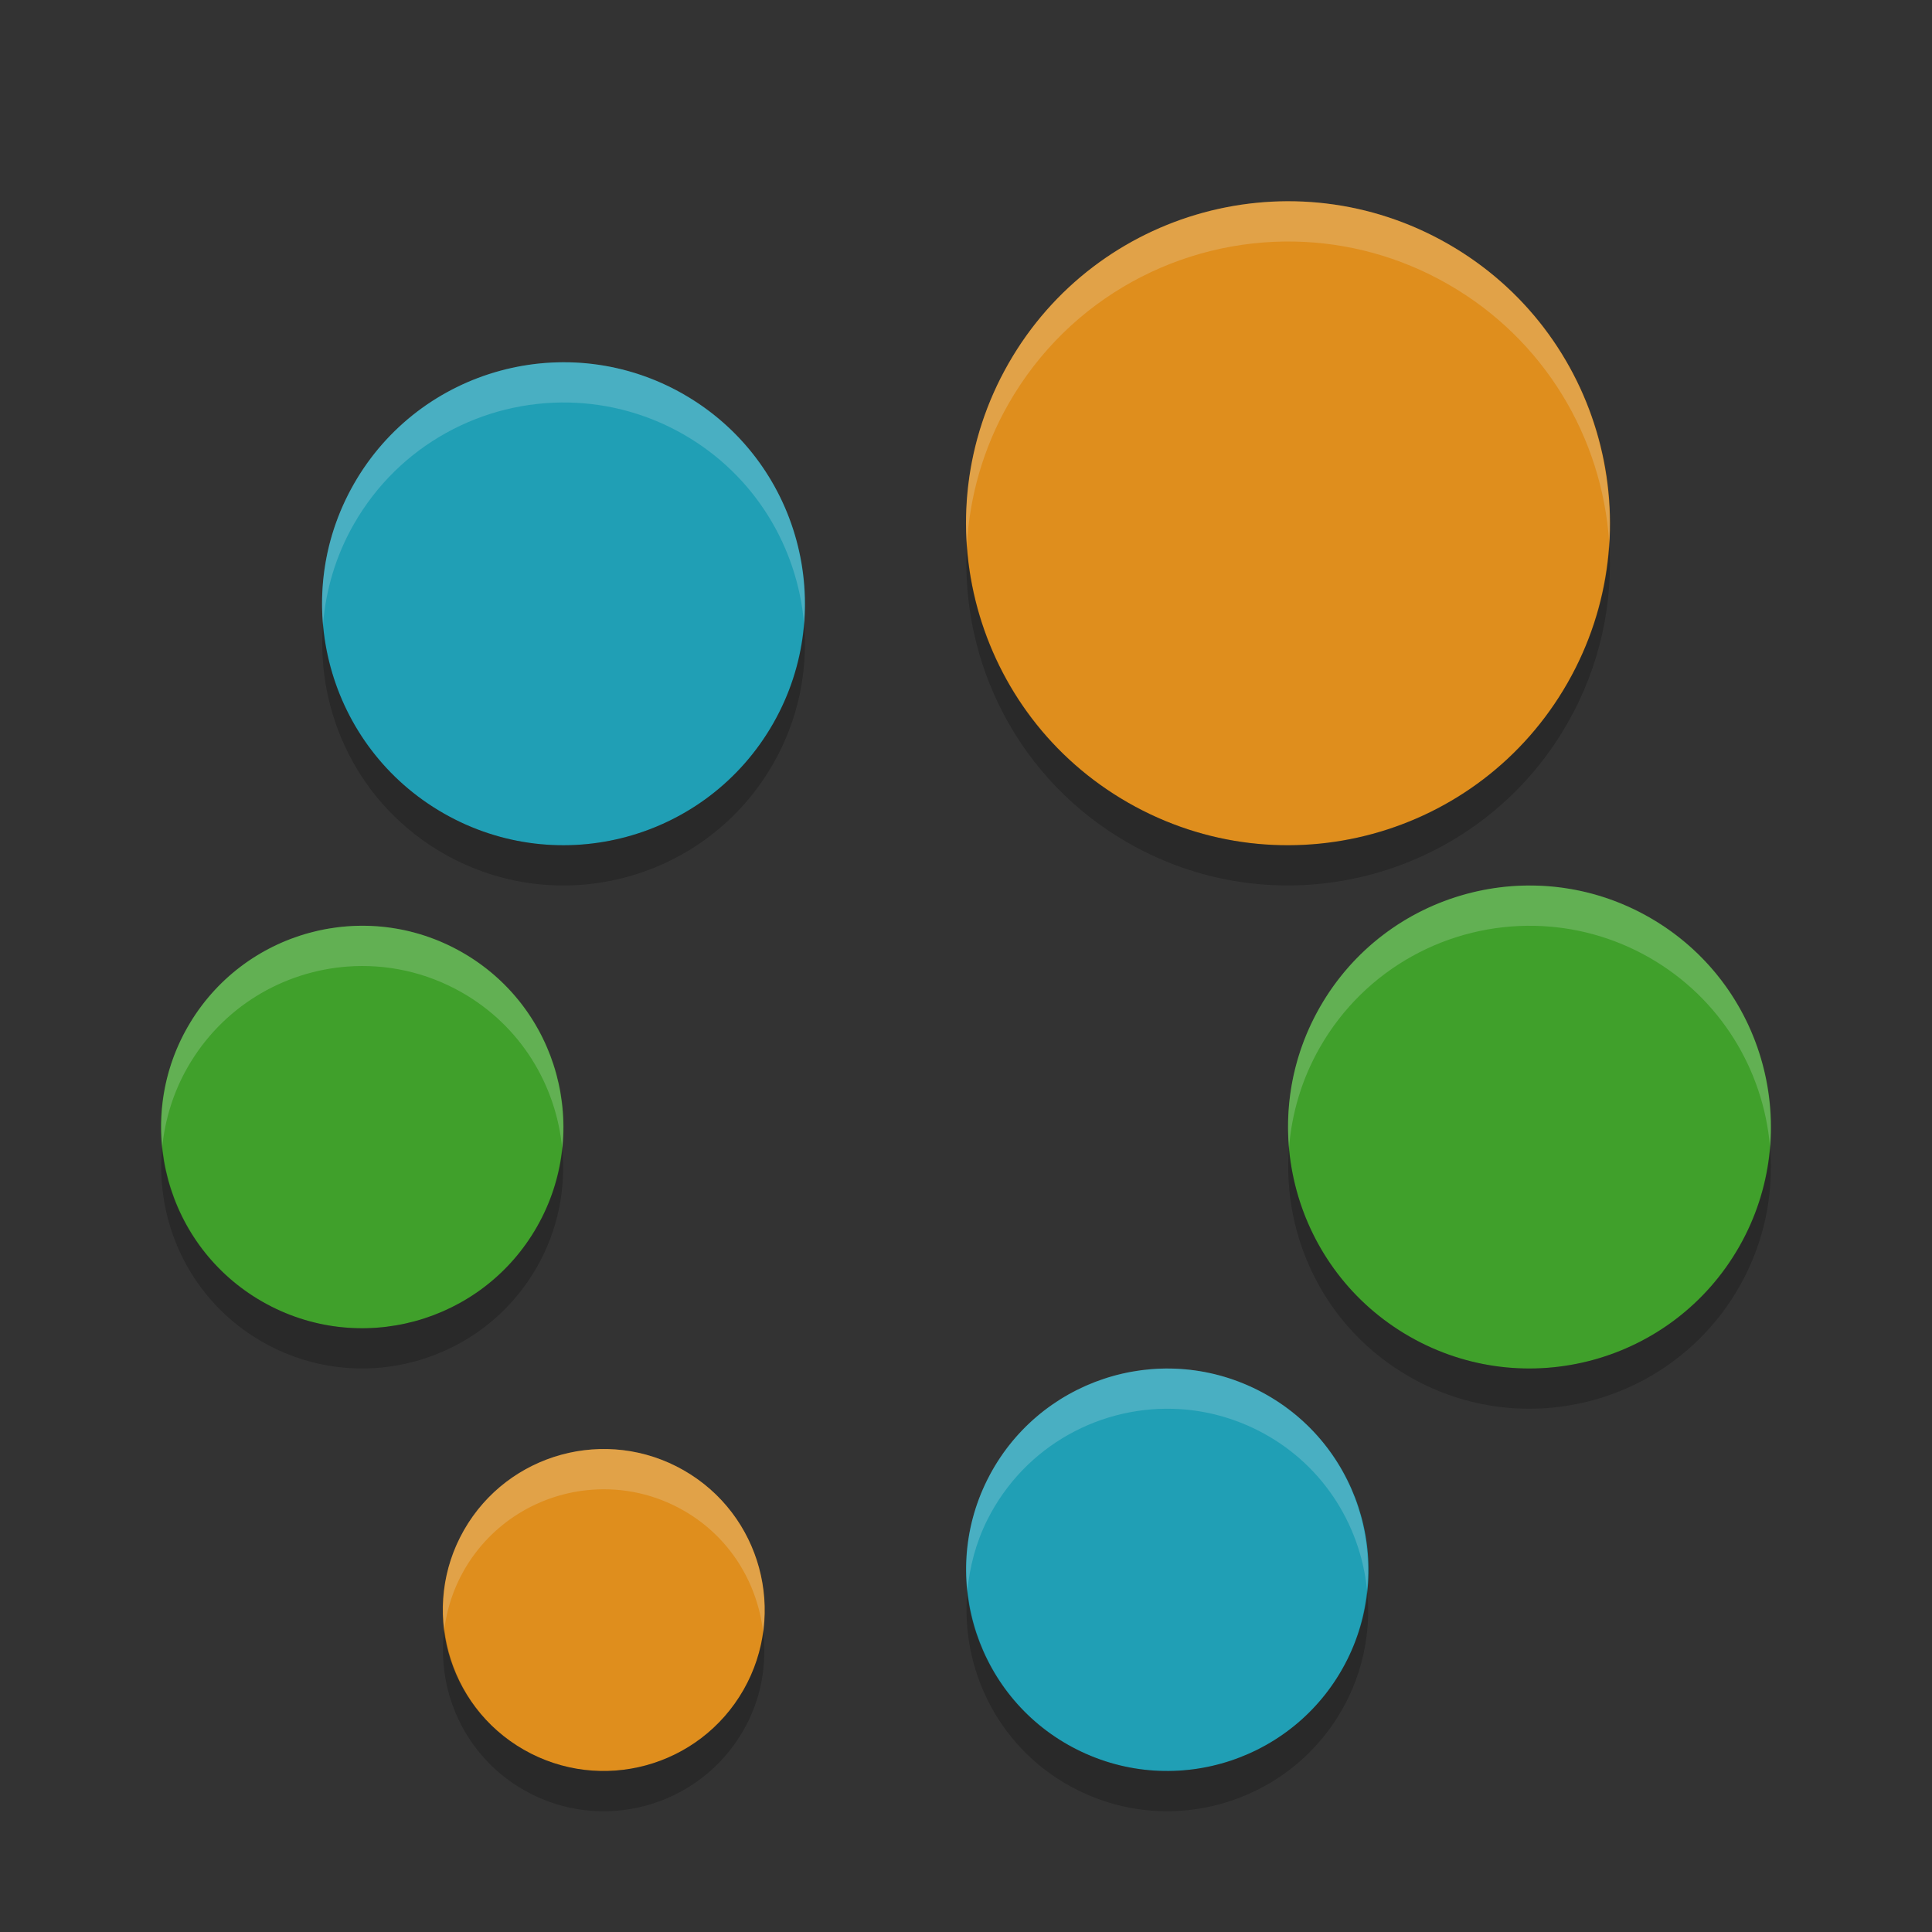 <svg xmlns="http://www.w3.org/2000/svg" width="48" height="48" version="1">
 <rect width="100%" height="100%" fill="#333333" stroke="none"/>
 <path fill="#df8e1d" d="m16.985 36.528c1.917 1.096 2.583 3.539 1.487 5.457-1.096 1.917-3.539 2.583-5.457 1.487-1.917-1.096-2.583-3.539-1.487-5.457 1.096-1.917 3.539-2.583 5.457-1.487z"/>
 <path fill="#40a02b" d="m11.481 23.66c2.397 1.37 3.229 4.424 1.859 6.821s-4.424 3.229-6.821 1.859-3.229-4.424-1.859-6.821 4.424-3.229 6.821-1.859z"/>
 <path fill="#209fb5" d="m16.977 9.792c2.876 1.644 3.875 5.309 2.231 8.185s-5.309 3.875-8.185 2.231c-2.876-1.644-3.874-5.309-2.23-8.185 1.644-2.877 5.309-3.875 8.185-2.231z"/>
 <path fill="#df8e1d" d="m35.97 6.056c3.835 2.192 5.167 7.079 2.974 10.914-2.192 3.835-7.079 5.167-10.914 2.974-3.835-2.192-5.167-7.079-2.974-10.914 2.192-3.835 7.079-5.167 10.914-2.974z"/>
 <path fill="#40a02b" d="m40.977 22.792c2.876 1.644 3.875 5.309 2.231 8.185s-5.309 3.875-8.185 2.231-3.875-5.309-2.231-8.185 5.309-3.875 8.185-2.231z"/>
 <path fill="#209fb5" d="m31.241 34.532c2.468 1.238 3.465 4.242 2.228 6.709s-4.242 3.465-6.709 2.228-3.465-4.242-2.228-6.709 4.242-3.465 6.709-2.228z"/>
 <path fill="#eff1f5" opacity=".2" d="m32.18 5.002c-2.837-0.062-5.616 1.393-7.123 4.029-0.812 1.421-1.139 2.987-1.035 4.506 0.068-1.196 0.4-2.395 1.035-3.506 1.507-2.637 4.286-4.091 7.123-4.029 1.29 0.028 2.591 0.37 3.789 1.055 2.414 1.38 3.834 3.826 4.01 6.406 0.167-2.933-1.286-5.849-4.01-7.406-1.199-0.685-2.5-1.027-3.789-1.055zm-18.045 4c-2.128-0.046-4.213 1.044-5.344 3.021-0.63 1.101-0.868 2.317-0.766 3.492 0.068-0.851 0.314-1.702 0.766-2.492 1.131-1.978 3.216-3.068 5.344-3.022 0.967 0.021 1.943 0.275 2.842 0.789 1.775 1.015 2.833 2.8 2.998 4.693 0.18-2.246-0.912-4.501-2.998-5.693-0.899-0.513-1.875-0.768-2.842-0.789zm24 13c-2.128-0.046-4.213 1.044-5.344 3.022-0.63 1.101-0.868 2.317-0.766 3.492 0.068-0.851 0.314-1.702 0.766-2.492 1.131-1.978 3.216-3.068 5.344-3.022 0.967 0.021 1.943 0.275 2.842 0.789 1.775 1.015 2.833 2.8 2.998 4.693 0.18-2.246-0.912-4.501-2.998-5.693-0.899-0.514-1.875-0.768-2.842-0.789zm-28.78 1.01c-0.242-0.017-0.485-0.016-0.725 0.002-1.6 0.12-3.114 1.008-3.971 2.506-0.534 0.935-0.725 1.967-0.627 2.963 0.07-0.671 0.271-1.339 0.627-1.963 0.856-1.498 2.37-2.386 3.971-2.506 0.96-0.072 1.951 0.133 2.85 0.646 1.462 0.836 2.333 2.3 2.486 3.857 0.198-1.909-0.713-3.844-2.486-4.857-0.674-0.385-1.399-0.597-2.125-0.648zm19.97 10.998c-1.944-0.126-3.867 0.899-4.795 2.75-0.443 0.884-0.589 1.835-0.494 2.75 0.058-0.593 0.211-1.185 0.494-1.75 0.928-1.851 2.851-2.876 4.795-2.75 0.648 0.042 1.297 0.212 1.914 0.521 1.584 0.794 2.552 2.317 2.723 3.957 0.196-1.999-0.82-4.003-2.723-4.957-0.617-0.309-1.266-0.479-1.914-0.521zm-14.043 2c-0.194-0.014-0.386-0.012-0.578 0.002-1.28 0.096-2.493 0.805-3.178 2.004-0.442 0.773-0.584 1.628-0.486 2.449 0.067-0.496 0.223-0.988 0.486-1.449 0.685-1.198 1.897-1.908 3.178-2.004 0.768-0.058 1.56 0.105 2.279 0.516 1.145 0.655 1.831 1.791 1.975 3.008 0.211-1.566-0.518-3.175-1.975-4.008-0.539-0.308-1.121-0.477-1.701-0.518z"/>
 <path opacity=".2" d="m39.979 13.462c-0.069 1.196-0.4 2.395-1.035 3.506-2.192 3.835-7.077 5.167-10.912 2.975-2.413-1.38-3.833-3.827-4.01-6.406-0.168 2.933 1.286 5.849 4.01 7.406 3.835 2.192 8.72 0.86 10.912-2.975 0.812-1.421 1.139-2.987 1.035-4.506zm-20.004 2.022c-0.068 0.851-0.314 1.702-0.766 2.492-1.644 2.876-5.309 3.877-8.185 2.232-1.775-1.015-2.833-2.8-2.998-4.693-0.18 2.246 0.912 4.501 2.998 5.693 2.876 1.644 6.541 0.644 8.185-2.232 0.63-1.101 0.868-2.317 0.766-3.492zm-15.942 12.998c-0.198 1.909 0.713 3.844 2.486 4.857 2.397 1.37 5.45 0.538 6.82-1.859 0.534-0.935 0.725-1.967 0.627-2.963-0.07 0.671-0.271 1.339-0.627 1.963-1.37 2.397-4.423 3.23-6.821 1.86-1.462-0.836-2.333-2.3-2.486-3.858zm39.941 0.002c-0.068 0.851-0.314 1.702-0.766 2.492-1.644 2.876-5.309 3.877-8.185 2.232-1.775-1.015-2.833-2.8-2.998-4.693-0.18 2.246 0.912 4.501 2.998 5.693 2.876 1.644 6.541 0.644 8.185-2.232 0.63-1.101 0.868-2.317 0.766-3.492zm-10.011 11.004c-0.058 0.593-0.211 1.187-0.494 1.752-1.238 2.468-4.241 3.466-6.709 2.228-1.584-0.794-2.552-2.317-2.723-3.957-0.196 1.999 0.82 4.003 2.723 4.957 2.468 1.238 5.471 0.239 6.709-2.228 0.443-0.884 0.59-1.836 0.494-2.752zm-22.922 0.977c-0.211 1.566 0.518 3.175 1.975 4.008 1.917 1.096 4.361 0.429 5.457-1.488 0.442-0.773 0.584-1.628 0.486-2.449-0.067 0.496-0.223 0.988-0.486 1.449-1.096 1.917-3.539 2.584-5.457 1.488-1.145-0.654-1.83-1.792-1.975-3.008z"/>
</svg>
